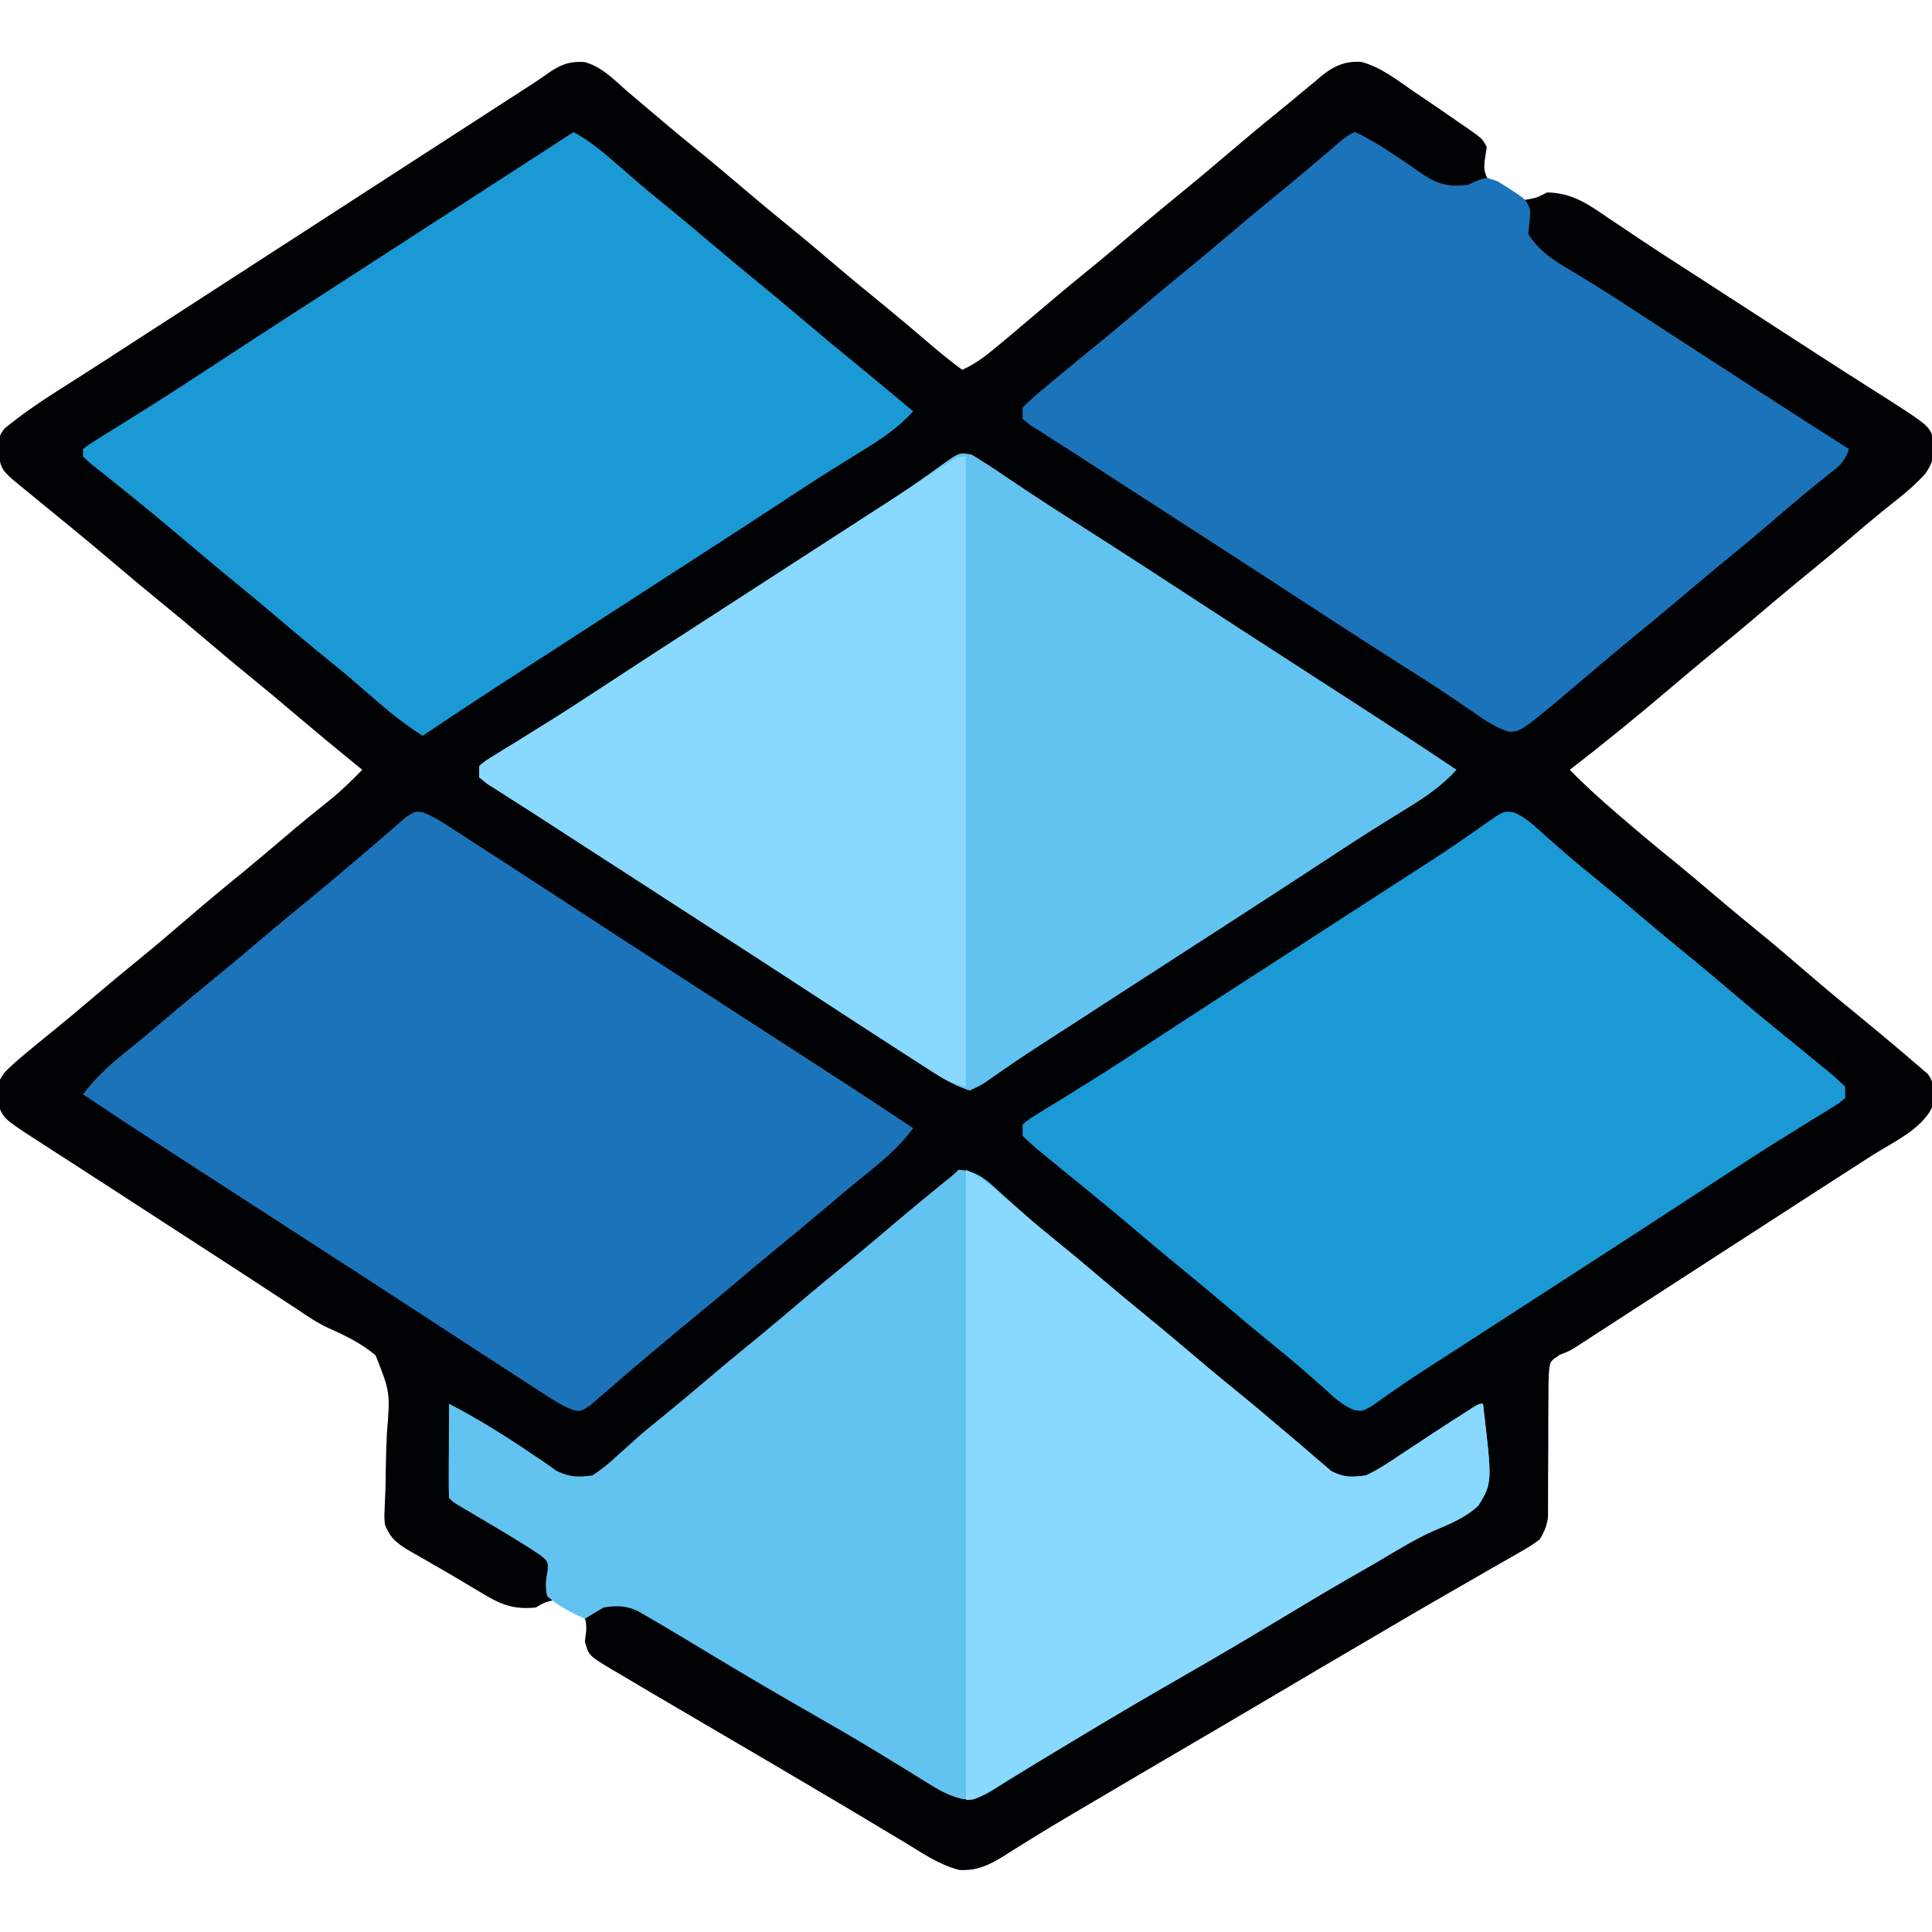 <?xml version="1.0" encoding="UTF-8"?>
<svg version="1.1" xmlns="http://www.w3.org/2000/svg" width="512" height="512">
<path d="M0 0 C4.518 1.2 7.692 4.526 11.117 7.562 C12.139 8.431 13.164 9.297 14.191 10.16 C16.421 12.034 18.643 13.916 20.859 15.805 C23.75 18.26 26.675 20.669 29.617 23.062 C34.222 26.81 38.757 30.632 43.281 34.477 C46.698 37.375 50.142 40.234 53.617 43.062 C58.222 46.81 62.757 50.632 67.281 54.477 C71.57 58.115 75.915 61.678 80.277 65.227 C84.123 68.39 87.917 71.612 91.703 74.846 C94.444 77.18 97.206 79.444 100.117 81.562 C103.544 80.035 106.176 78.019 109.055 75.625 C110.507 74.42 110.507 74.42 111.988 73.191 C115.764 70.026 119.524 66.841 123.279 63.651 C127.577 60.004 131.933 56.433 136.305 52.875 C139.435 50.301 142.529 47.687 145.617 45.062 C150.467 40.941 155.369 36.893 160.305 32.875 C163.435 30.301 166.529 27.687 169.617 25.062 C174.472 20.944 179.335 16.839 184.293 12.844 C186.355 11.178 188.386 9.492 190.41 7.781 C191.541 6.853 192.672 5.926 193.805 5 C194.315 4.558 194.826 4.116 195.352 3.66 C198.629 1.029 201.581 -0.298 205.835 -0.04 C211.028 1.331 215.321 4.725 219.68 7.75 C221.183 8.76 221.183 8.76 222.717 9.791 C225.534 11.692 228.328 13.621 231.117 15.562 C231.856 16.069 232.594 16.575 233.355 17.096 C237.995 20.319 237.995 20.319 239.117 22.562 C238.932 23.8 238.746 25.038 238.555 26.312 C238.407 28.47 238.407 28.47 239.117 30.562 C242.089 33.413 245.241 35.193 249.117 36.562 C252.318 35.996 252.318 35.996 255.117 34.562 C261.831 34.673 266.072 37.719 271.492 41.438 C273.277 42.631 275.062 43.823 276.848 45.016 C277.735 45.614 278.622 46.213 279.537 46.83 C283.262 49.331 287.031 51.761 290.805 54.188 C292.194 55.086 293.584 55.984 294.973 56.883 C295.655 57.324 296.337 57.765 297.041 58.22 C300.567 60.5 304.092 62.781 307.617 65.062 C309.034 65.979 310.451 66.896 311.867 67.812 C314.701 69.646 317.534 71.479 320.367 73.312 C321.069 73.767 321.771 74.221 322.495 74.689 C323.904 75.601 325.312 76.513 326.72 77.427 C330.376 79.797 334.04 82.153 337.719 84.488 C338.855 85.213 338.855 85.213 340.014 85.953 C341.447 86.868 342.883 87.778 344.322 88.684 C356.506 96.479 356.506 96.479 357.695 100.531 C357.877 104.005 357.365 106.207 355.383 109.051 C353.123 111.556 350.824 113.596 348.18 115.688 C346.728 116.852 346.728 116.852 345.246 118.039 C344.736 118.448 344.225 118.857 343.7 119.278 C340.968 121.495 338.295 123.781 335.617 126.062 C330.768 130.184 325.866 134.232 320.93 138.25 C317.799 140.824 314.705 143.438 311.617 146.062 C306.768 150.184 301.866 154.232 296.93 158.25 C293.799 160.824 290.706 163.438 287.617 166.062 C278.94 173.429 270.146 180.629 261.117 187.562 C264.984 191.532 269.044 195.197 273.242 198.812 C273.905 199.385 274.568 199.958 275.251 200.548 C279.898 204.549 284.61 208.46 289.375 212.32 C292.487 214.865 295.554 217.459 298.617 220.062 C302.564 223.417 306.534 226.735 310.555 230 C315.418 233.957 320.174 238.027 324.923 242.119 C329.328 245.906 333.801 249.598 338.309 253.262 C341.602 255.959 344.864 258.692 348.117 261.438 C348.67 261.902 349.222 262.367 349.791 262.846 C351.242 264.074 352.68 265.318 354.117 266.562 C354.726 267.083 355.334 267.604 355.961 268.141 C357.739 270.327 357.583 272.707 357.711 275.43 C355.816 282.237 346.877 286.174 341.367 289.688 C339.828 290.68 339.828 290.68 338.257 291.692 C336.181 293.03 334.104 294.366 332.024 295.698 C328.774 297.782 325.533 299.881 322.294 301.982 C320.249 303.308 318.203 304.631 316.156 305.953 C311.975 308.654 307.796 311.358 303.617 314.062 C302.201 314.979 300.784 315.896 299.367 316.812 C298.315 317.493 298.315 317.493 297.242 318.188 C295.117 319.562 292.992 320.938 290.867 322.312 C289.814 322.994 289.814 322.994 288.739 323.689 C287.332 324.6 285.926 325.51 284.519 326.42 C280.826 328.809 277.135 331.2 273.445 333.594 C272.296 334.339 272.296 334.339 271.123 335.1 C269.66 336.048 268.198 336.997 266.736 337.947 C266.073 338.377 265.41 338.807 264.727 339.25 C263.86 339.813 263.86 339.813 262.976 340.387 C261.117 341.562 261.117 341.562 258.431 342.61 C255.986 344.282 255.986 344.282 255.659 346.463 C255.472 349.028 255.452 351.55 255.48 354.121 C255.47 355.062 255.46 356.002 255.449 356.972 C255.419 359.981 255.423 362.99 255.43 366 C255.421 369.006 255.405 372.012 255.378 375.018 C255.363 376.888 255.36 378.759 255.368 380.63 C255.364 381.481 255.361 382.332 255.357 383.209 C255.358 383.955 255.36 384.701 255.362 385.469 C255.077 387.91 254.407 389.478 253.117 391.562 C250.688 393.307 250.688 393.307 247.598 395.074 C247.036 395.4 246.474 395.725 245.895 396.06 C244.037 397.133 242.171 398.191 240.305 399.25 C238.997 400.002 237.689 400.756 236.383 401.511 C233.66 403.082 230.935 404.648 228.208 406.21 C222.45 409.515 216.726 412.878 211.003 416.242 C209.171 417.317 207.339 418.392 205.507 419.466 C197.494 424.161 189.494 428.88 181.502 433.61 C173.886 438.115 166.253 442.591 158.617 447.062 C150.777 451.654 142.938 456.249 135.118 460.874 C133.31 461.943 131.501 463.009 129.691 464.073 C125.517 466.529 121.37 469.016 117.266 471.586 C116.5 472.058 115.734 472.53 114.944 473.016 C113.535 473.886 112.133 474.769 110.743 475.67 C107.082 477.91 103.811 479.387 99.381 479.121 C94.111 477.821 89.578 474.679 84.992 471.875 C83.832 471.183 82.671 470.493 81.509 469.804 C79.152 468.404 76.801 466.994 74.455 465.576 C70.622 463.264 66.768 460.99 62.91 458.721 C60.255 457.158 57.606 455.588 54.957 454.016 C50 451.079 45.029 448.167 40.054 445.261 C34.515 442.025 28.981 438.779 23.453 435.525 C21.338 434.281 19.223 433.039 17.106 431.799 C14.541 430.294 11.984 428.775 9.43 427.25 C8.335 426.612 8.335 426.612 7.218 425.96 C1.143 422.296 1.143 422.296 0.117 418.562 C0.241 417.593 0.365 416.624 0.492 415.625 C0.439 412.552 0.439 412.552 -1.48 410.996 C-3.579 409.557 -5.495 408.444 -7.883 407.562 C-10.502 408.16 -10.502 408.16 -12.883 409.562 C-18.968 410.19 -22.369 408.687 -27.383 405.625 C-28.066 405.223 -28.748 404.82 -29.452 404.406 C-30.879 403.561 -32.303 402.711 -33.724 401.854 C-35.863 400.574 -38.021 399.334 -40.188 398.102 C-41.545 397.319 -42.902 396.535 -44.258 395.75 C-44.894 395.39 -45.53 395.03 -46.186 394.658 C-49.588 392.649 -51.464 391.253 -52.883 387.562 C-53.054 385.516 -53.054 385.516 -52.948 383.32 C-52.916 382.492 -52.884 381.663 -52.851 380.81 C-52.813 379.921 -52.774 379.033 -52.734 378.117 C-52.696 376.216 -52.662 374.315 -52.633 372.414 C-52.582 369.428 -52.509 366.452 -52.358 363.469 C-51.466 352.54 -51.466 352.54 -55.336 342.758 C-59.094 339.563 -63.361 337.504 -67.844 335.51 C-70.714 334.176 -73.265 332.468 -75.879 330.691 C-76.778 330.103 -77.676 329.515 -78.602 328.91 C-79.948 328.026 -79.948 328.026 -81.32 327.125 C-83.305 325.827 -85.289 324.528 -87.273 323.23 C-88.228 322.606 -89.183 321.981 -90.166 321.337 C-93.96 318.859 -97.764 316.396 -101.57 313.938 C-108.526 309.443 -115.472 304.933 -122.414 300.416 C-126.498 297.758 -130.586 295.106 -134.684 292.469 C-135.825 291.733 -135.825 291.733 -136.99 290.982 C-138.406 290.071 -139.823 289.161 -141.24 288.252 C-153.481 280.366 -153.481 280.366 -154.883 277.562 C-155.784 270.916 -155.784 270.916 -153.707 267.797 C-151.859 265.909 -149.927 264.236 -147.883 262.562 C-147.072 261.886 -146.261 261.209 -145.426 260.512 C-143.595 259.002 -141.754 257.504 -139.906 256.016 C-136.693 253.408 -133.534 250.745 -130.383 248.062 C-126.437 244.708 -122.466 241.39 -118.445 238.125 C-114.199 234.67 -110.03 231.136 -105.883 227.562 C-100.87 223.243 -95.797 219.012 -90.66 214.84 C-86.982 211.824 -83.359 208.744 -79.736 205.661 C-75.322 201.913 -70.838 198.256 -66.32 194.633 C-63.696 192.404 -61.287 190.027 -58.883 187.562 C-59.526 187.04 -60.169 186.518 -60.832 185.98 C-66.059 181.723 -71.246 177.428 -76.383 173.062 C-80.352 169.69 -84.343 166.351 -88.383 163.062 C-92.987 159.315 -97.523 155.493 -102.047 151.648 C-105.463 148.75 -108.908 145.891 -112.383 143.062 C-116.423 139.774 -120.414 136.435 -124.383 133.062 C-128.374 129.671 -132.387 126.311 -136.445 123 C-144.7 116.265 -144.7 116.265 -148.508 113.125 C-149.511 112.301 -150.514 111.478 -151.547 110.629 C-154.684 107.854 -154.818 107.048 -155.383 102.812 C-155.349 100.237 -155.256 99.005 -153.58 97.017 C-149.22 93.511 -144.743 90.354 -140.008 87.375 C-138.5 86.413 -136.992 85.451 -135.484 84.488 C-134.72 84.003 -133.956 83.518 -133.169 83.018 C-129.56 80.72 -125.972 78.391 -122.383 76.062 C-120.966 75.146 -119.55 74.229 -118.133 73.312 C-117.081 72.632 -117.081 72.632 -116.008 71.938 C-41.633 23.812 -41.633 23.812 -39.505 22.436 C-38.097 21.525 -36.69 20.614 -35.282 19.703 C-31.604 17.323 -27.926 14.944 -24.246 12.566 C-23.484 12.074 -22.722 11.582 -21.938 11.074 C-20.489 10.138 -19.039 9.201 -17.59 8.266 C-16.93 7.839 -16.27 7.412 -15.59 6.973 C-14.646 6.364 -14.646 6.364 -13.683 5.744 C-11.978 4.625 -10.304 3.458 -8.633 2.289 C-5.688 0.44 -3.497 -0.211 0 0 Z " fill="#000102" transform="translate(154.883,16.438)"/>
<path d="M0 0 C2.955 1.819 5.864 3.674 8.719 5.645 C15.56 10.286 22.497 14.765 29.469 19.207 C40.655 26.343 51.778 33.573 62.884 40.833 C68.724 44.644 74.583 48.425 80.44 52.209 C84.657 54.933 88.87 57.661 93.084 60.389 C96.686 62.72 100.289 65.049 103.895 67.375 C112.131 72.691 120.334 78.049 128.469 83.52 C124.472 87.895 120.137 90.822 115.094 93.895 C113.39 94.951 111.687 96.01 109.984 97.07 C109.088 97.628 108.191 98.186 107.268 98.76 C102.42 101.807 97.633 104.946 92.844 108.082 C90.891 109.359 88.938 110.637 86.984 111.914 C86.049 112.526 85.114 113.138 84.15 113.768 C80.305 116.279 76.451 118.777 72.594 121.27 C71.916 121.708 71.237 122.146 70.539 122.598 C69.191 123.468 67.844 124.339 66.497 125.209 C62.986 127.477 59.478 129.749 55.969 132.02 C54.552 132.936 53.135 133.853 51.719 134.77 C51.017 135.223 50.316 135.677 49.594 136.145 C46.406 138.207 46.406 138.207 43.219 140.27 C42.517 140.723 41.816 141.177 41.093 141.645 C39.679 142.56 38.265 143.475 36.85 144.39 C32.546 147.175 28.241 149.961 23.938 152.749 C22.514 153.671 21.087 154.59 19.659 155.507 C16.224 157.715 12.821 159.953 9.465 162.281 C8.516 162.927 8.516 162.927 7.548 163.585 C6.362 164.394 5.185 165.216 4.021 166.055 C2.422 167.133 2.422 167.133 -0.531 168.52 C-4.025 167.44 -6.958 165.756 -10.023 163.789 C-10.882 163.241 -11.74 162.693 -12.624 162.128 C-13.542 161.535 -14.46 160.943 -15.406 160.332 C-16.37 159.714 -17.334 159.096 -18.327 158.46 C-27.288 152.704 -36.208 146.884 -45.121 141.055 C-51.899 136.622 -58.7 132.224 -65.503 127.83 C-69.014 125.562 -72.522 123.29 -76.031 121.02 C-77.448 120.103 -78.865 119.186 -80.281 118.27 C-83.115 116.436 -85.948 114.603 -88.781 112.77 C-89.483 112.316 -90.185 111.862 -90.907 111.394 C-92.32 110.48 -93.733 109.565 -95.145 108.651 C-98.748 106.32 -102.351 103.99 -105.957 101.664 C-109.499 99.379 -113.034 97.085 -116.568 94.788 C-118.46 93.565 -120.362 92.359 -122.266 91.156 C-123.364 90.451 -124.462 89.746 -125.594 89.02 C-126.554 88.411 -127.514 87.803 -128.504 87.176 C-129.173 86.629 -129.842 86.083 -130.531 85.52 C-130.531 84.53 -130.531 83.54 -130.531 82.52 C-128.877 81.132 -128.877 81.132 -126.527 79.691 C-125.653 79.147 -124.779 78.602 -123.878 78.04 C-122.438 77.164 -122.438 77.164 -120.969 76.27 C-118.942 75.009 -116.916 73.747 -114.891 72.484 C-113.839 71.832 -112.788 71.18 -111.705 70.507 C-106.665 67.351 -101.692 64.093 -96.719 60.832 C-94.793 59.573 -92.867 58.314 -90.941 57.055 C-90.025 56.455 -89.109 55.856 -88.165 55.239 C-82.309 51.416 -76.434 47.624 -70.56 43.83 C-67.049 41.562 -63.54 39.29 -60.031 37.02 C-58.615 36.103 -57.198 35.186 -55.781 34.27 C-54.729 33.589 -54.729 33.589 -53.656 32.895 C-47.281 28.77 -47.281 28.77 -45.156 27.394 C-43.741 26.479 -42.326 25.563 -40.911 24.647 C-37.346 22.339 -33.78 20.035 -30.211 17.734 C-29.498 17.274 -28.786 16.814 -28.052 16.341 C-26.633 15.426 -25.213 14.513 -23.792 13.603 C-20.241 11.318 -16.745 8.984 -13.305 6.535 C-12.627 6.06 -11.95 5.585 -11.252 5.096 C-9.97 4.193 -8.698 3.274 -7.439 2.34 C-3.221 -0.611 -3.221 -0.611 0 0 Z " fill="#62C3F1" transform="translate(257.531,120.48)"/>
<path d="M0 0 C5.362 0.158 8.382 3.578 12.125 7 C13.468 8.197 14.811 9.392 16.156 10.586 C16.812 11.172 17.469 11.758 18.145 12.362 C20.585 14.517 23.094 16.578 25.625 18.625 C29.627 21.867 33.576 25.164 37.5 28.5 C41.469 31.873 45.46 35.212 49.5 38.5 C54.105 42.248 58.64 46.07 63.164 49.914 C67.459 53.557 71.811 57.126 76.18 60.68 C78.788 62.826 81.368 65 83.939 67.19 C86.121 69.047 88.313 70.891 90.506 72.734 C91.875 73.894 93.227 75.073 94.578 76.254 C95.336 76.892 96.094 77.53 96.875 78.188 C97.512 78.738 98.149 79.288 98.805 79.855 C102.169 81.609 104.232 81.516 108 81 C111.29 79.446 114.242 77.475 117.25 75.438 C118.083 74.892 118.916 74.346 119.775 73.784 C121.431 72.699 123.084 71.607 124.731 70.509 C127.673 68.552 130.644 66.647 133.625 64.75 C134.463 64.209 135.301 63.667 136.164 63.109 C138 62 138 62 139 62 C141.479 82.858 141.479 82.858 137.849 88.924 C134.41 92.221 130.027 93.935 125.692 95.777 C120.43 98.168 115.536 101.254 110.562 104.188 C108.305 105.485 106.045 106.781 103.785 108.074 C97.308 111.804 90.897 115.636 84.5 119.5 C76.055 124.599 67.558 129.592 59 134.5 C50.257 139.515 41.573 144.615 32.938 149.812 C31.903 150.433 30.869 151.053 29.803 151.691 C25.136 154.493 20.484 157.314 15.867 160.199 C14.701 160.916 14.701 160.916 13.512 161.647 C12.099 162.516 10.694 163.398 9.299 164.296 C6.393 166.067 4.547 167.042 1.107 166.776 C-2.117 165.971 -4.325 164.895 -7.141 163.148 C-8.602 162.254 -8.602 162.254 -10.094 161.342 C-11.135 160.693 -12.177 160.044 -13.25 159.375 C-15.504 157.995 -17.759 156.618 -20.016 155.242 C-20.882 154.712 -20.882 154.712 -21.766 154.172 C-27.78 150.502 -33.884 146.996 -40 143.5 C-49.957 137.793 -59.826 131.955 -69.643 126.01 C-74.066 123.335 -78.497 120.674 -82.98 118.102 C-83.669 117.705 -84.358 117.309 -85.067 116.901 C-88.187 115.447 -90.645 115.484 -94 116 C-95.691 116.958 -97.363 117.953 -99 119 C-102.644 117.341 -105.967 115.636 -109 113 C-109.549 110.457 -109.376 108.688 -108.863 106.148 C-108.777 103.819 -108.777 103.819 -110.84 102.113 C-115.218 99.185 -119.712 96.484 -124.25 93.812 C-126.068 92.737 -127.886 91.66 -129.703 90.582 C-130.504 90.11 -131.305 89.638 -132.13 89.152 C-134 88 -134 88 -135 87 C-135.087 85.146 -135.107 83.289 -135.098 81.434 C-135.094 80.309 -135.091 79.184 -135.088 78.025 C-135.08 76.841 -135.071 75.657 -135.062 74.438 C-135.058 73.25 -135.053 72.062 -135.049 70.838 C-135.037 67.892 -135.021 64.946 -135 62 C-127.097 66.097 -119.734 70.733 -112.383 75.73 C-111.799 76.12 -111.216 76.51 -110.614 76.912 C-109.223 77.85 -107.855 78.822 -106.492 79.801 C-103.033 81.465 -100.8 81.527 -97 81 C-94.619 79.415 -92.796 77.994 -90.75 76.062 C-89.61 75.042 -88.47 74.023 -87.328 73.004 C-86.767 72.494 -86.205 71.983 -85.627 71.458 C-83.317 69.388 -80.914 67.445 -78.5 65.5 C-74.46 62.212 -70.469 58.873 -66.5 55.5 C-61.65 51.379 -56.748 47.33 -51.812 43.312 C-48.682 40.739 -45.588 38.124 -42.5 35.5 C-37.65 31.379 -32.748 27.33 -27.812 23.312 C-24.129 20.284 -20.496 17.197 -16.862 14.108 C-12.304 10.24 -7.688 6.449 -3.047 2.68 C-1.13 1.163 -1.13 1.163 0 0 Z " fill="#62C3F1" transform="translate(254,310)"/>
<path d="M0 0 C1.672 0.68 1.672 0.68 3.75 1.875 C4.547 2.33 5.343 2.785 6.164 3.254 C8.306 4.573 10.384 5.924 12.461 7.34 C13.066 7.747 13.671 8.154 14.294 8.573 C15.493 9.385 16.683 10.211 17.862 11.052 C22.068 13.896 24.975 14.574 30 14 C30.849 13.611 31.699 13.221 32.574 12.82 C35 12 35 12 37.895 13.055 C45.706 17.927 45.706 17.927 46.57 21.078 C46.442 23.057 46.222 25.029 46 27 C48.786 31.467 52.561 33.881 57 36.5 C58.44 37.374 59.879 38.251 61.316 39.129 C62.457 39.823 62.457 39.823 63.622 40.532 C67.774 43.095 71.853 45.768 75.938 48.438 C77.641 49.548 79.344 50.659 81.047 51.77 C81.878 52.312 82.708 52.854 83.564 53.413 C87.266 55.825 90.976 58.226 94.688 60.625 C95.715 61.29 95.715 61.29 96.764 61.968 C98.142 62.858 99.519 63.749 100.897 64.64 C103.082 66.053 105.266 67.468 107.449 68.883 C115.278 73.956 123.117 79.011 131 84 C129.767 87.7 128.362 88.547 125.312 90.938 C120.795 94.541 116.371 98.221 112 102 C106.988 106.32 101.915 110.551 96.777 114.723 C93.656 117.282 90.575 119.886 87.5 122.5 C82.65 126.621 77.748 130.67 72.812 134.688 C69.682 137.261 66.588 139.876 63.5 142.5 C44.005 159.053 44.005 159.053 40.703 158.879 C37.301 157.773 34.645 155.978 31.75 153.938 C30.413 153.021 29.074 152.107 27.734 151.195 C26.989 150.688 26.243 150.18 25.475 149.657 C20.702 146.461 15.845 143.396 11 140.312 C-0.187 133.178 -11.309 125.947 -22.415 118.687 C-28.255 114.876 -34.114 111.094 -39.972 107.311 C-44.188 104.586 -48.402 101.858 -52.615 99.131 C-56.217 96.799 -59.82 94.47 -63.426 92.145 C-66.968 89.86 -70.503 87.565 -74.037 85.268 C-75.929 84.046 -77.83 82.84 -79.734 81.637 C-80.833 80.932 -81.931 80.226 -83.062 79.5 C-84.023 78.892 -84.983 78.283 -85.973 77.656 C-86.642 77.11 -87.311 76.563 -88 76 C-88 75.01 -88 74.02 -88 73 C-85.943 71 -83.899 69.188 -81.688 67.375 C-80.73 66.573 -80.73 66.573 -79.752 65.754 C-77.843 64.159 -75.924 62.578 -74 61 C-73.036 60.207 -72.072 59.414 -71.078 58.598 C-69.314 57.154 -67.547 55.714 -65.777 54.277 C-62.656 51.718 -59.575 49.114 -56.5 46.5 C-51.65 42.379 -46.748 38.33 -41.812 34.312 C-38.682 31.739 -35.588 29.124 -32.5 26.5 C-27.662 22.389 -22.774 18.349 -17.848 14.344 C-13.937 11.125 -10.081 7.841 -6.238 4.541 C-2.215 1.108 -2.215 1.108 0 0 Z " fill="#1B73BA" transform="translate(359,35)"/>
<path d="M0 0 C4.361 2.401 7.908 5.36 11.625 8.625 C12.875 9.711 14.127 10.795 15.379 11.879 C15.994 12.411 16.609 12.944 17.243 13.493 C19.65 15.557 22.101 17.564 24.562 19.562 C28.584 22.828 32.553 26.146 36.5 29.5 C40.469 32.873 44.46 36.212 48.5 39.5 C52.54 42.788 56.531 46.127 60.5 49.5 C65.36 53.628 70.266 57.693 75.211 61.719 C80.171 65.776 85.084 69.89 90 74 C86.003 78.376 81.668 81.302 76.625 84.375 C74.921 85.432 73.218 86.491 71.516 87.551 C70.619 88.108 69.723 88.666 68.799 89.241 C63.952 92.288 59.165 95.426 54.375 98.562 C52.422 99.84 50.469 101.117 48.516 102.395 C47.58 103.006 46.645 103.618 45.682 104.249 C41.836 106.76 37.982 109.257 34.125 111.75 C33.447 112.188 32.769 112.627 32.07 113.078 C30.723 113.949 29.376 114.819 28.028 115.689 C24.518 117.958 21.009 120.229 17.5 122.5 C16.083 123.417 14.667 124.333 13.25 125.25 C12.549 125.704 11.848 126.157 11.125 126.625 C4.75 130.75 4.75 130.75 2.625 132.125 C1.209 133.041 -0.206 133.957 -1.621 134.873 C-5.185 137.18 -8.751 139.485 -12.32 141.785 C-21.604 147.773 -30.827 153.844 -40 160 C-44.566 157.092 -48.621 153.878 -52.688 150.312 C-53.929 149.236 -55.171 148.16 -56.414 147.086 C-57.023 146.56 -57.632 146.033 -58.259 145.491 C-61.529 142.691 -64.881 139.991 -68.223 137.277 C-71.344 134.718 -74.425 132.114 -77.5 129.5 C-81.469 126.127 -85.46 122.788 -89.5 119.5 C-93.54 116.212 -97.531 112.873 -101.5 109.5 C-108.291 103.732 -115.155 98.058 -122.129 92.512 C-123.138 91.703 -124.148 90.895 -125.188 90.062 C-126.57 88.966 -126.57 88.966 -127.98 87.848 C-128.98 86.933 -128.98 86.933 -130 86 C-130 85.34 -130 84.68 -130 84 C-128.345 82.726 -128.345 82.726 -125.996 81.27 C-124.685 80.447 -124.685 80.447 -123.346 79.609 C-121.907 78.72 -121.907 78.72 -120.438 77.812 C-118.411 76.543 -116.385 75.272 -114.359 74 C-113.308 73.341 -112.257 72.683 -111.174 72.004 C-106.143 68.828 -101.165 65.572 -96.188 62.312 C-94.262 61.053 -92.336 59.794 -90.41 58.535 C-89.494 57.936 -88.577 57.337 -87.633 56.719 C-81.778 52.896 -75.902 49.105 -70.028 45.311 C-66.518 43.042 -63.009 40.771 -59.5 38.5 C-58.083 37.583 -56.667 36.667 -55.25 35.75 C-54.198 35.069 -54.198 35.069 -53.125 34.375 C-35.417 22.917 -17.708 11.458 0 0 Z " fill="#1B99D5" transform="translate(152,35)"/>
<path d="M0 0 C3.4 1.287 5.887 3.864 8.562 6.257 C9.822 7.361 11.082 8.464 12.343 9.565 C12.965 10.111 13.586 10.656 14.226 11.217 C16.63 13.304 19.089 15.316 21.562 17.319 C25.583 20.585 29.553 23.902 33.5 27.257 C37.469 30.63 41.46 33.969 45.5 37.257 C50.104 41.005 54.64 44.827 59.164 48.671 C62.58 51.569 66.025 54.428 69.5 57.257 C70.372 57.971 71.245 58.685 72.144 59.421 C73.673 60.672 75.204 61.922 76.739 63.166 C78.562 64.646 80.375 66.138 82.187 67.632 C82.765 68.097 83.342 68.561 83.937 69.04 C85.349 70.213 86.682 71.479 88 72.757 C88 73.747 88 74.737 88 75.757 C86.345 77.145 86.345 77.145 83.996 78.585 C83.121 79.13 82.247 79.674 81.347 80.236 C80.386 80.82 79.426 81.405 78.437 82.007 C76.406 83.27 74.376 84.534 72.347 85.8 C71.295 86.453 70.244 87.105 69.16 87.778 C64.188 90.891 59.281 94.103 54.375 97.319 C52.453 98.576 50.531 99.832 48.609 101.089 C47.674 101.701 46.738 102.313 45.775 102.943 C41.396 105.805 37.011 108.657 32.625 111.507 C31.805 112.039 30.986 112.571 30.142 113.12 C22.793 117.894 15.436 122.656 8.076 127.414 C3.845 130.15 -0.385 132.888 -4.615 135.626 C-8.217 137.957 -11.821 140.287 -15.426 142.612 C-16.154 143.082 -16.882 143.553 -17.633 144.037 C-19.07 144.965 -20.509 145.891 -21.948 146.816 C-25.202 148.914 -28.427 151.035 -31.594 153.261 C-32.656 154.002 -33.719 154.743 -34.813 155.507 C-35.727 156.162 -36.641 156.817 -37.583 157.491 C-40 158.757 -40 158.757 -41.96 158.486 C-45.4 157.257 -47.878 154.658 -50.563 152.257 C-51.823 151.153 -53.083 150.05 -54.344 148.948 C-55.276 148.131 -55.276 148.131 -56.227 147.296 C-58.631 145.21 -61.09 143.198 -63.563 141.194 C-67.584 137.929 -71.554 134.611 -75.5 131.257 C-79.47 127.884 -83.461 124.545 -87.5 121.257 C-92.105 117.509 -96.641 113.687 -101.165 109.843 C-104.581 106.944 -108.026 104.085 -111.5 101.257 C-112.373 100.543 -113.246 99.829 -114.145 99.093 C-115.674 97.842 -117.205 96.591 -118.74 95.348 C-120.563 93.868 -122.376 92.376 -124.188 90.882 C-125.054 90.185 -125.054 90.185 -125.938 89.474 C-127.35 88.301 -128.683 87.035 -130 85.757 C-130 84.767 -130 83.777 -130 82.757 C-128.346 81.369 -128.346 81.369 -125.997 79.929 C-125.122 79.384 -124.248 78.839 -123.347 78.278 C-121.907 77.401 -121.907 77.401 -120.438 76.507 C-118.411 75.246 -116.385 73.985 -114.36 72.722 C-113.309 72.069 -112.257 71.417 -111.174 70.745 C-106.134 67.588 -101.161 64.33 -96.188 61.069 C-94.262 59.81 -92.337 58.551 -90.411 57.292 C-89.494 56.693 -88.578 56.093 -87.634 55.476 C-81.778 51.653 -75.903 47.862 -70.029 44.067 C-66.518 41.799 -63.009 39.528 -59.5 37.257 C-58.084 36.34 -56.667 35.423 -55.25 34.507 C-54.199 33.826 -54.199 33.826 -53.125 33.132 C-46.75 29.007 -46.75 29.007 -44.625 27.632 C-43.21 26.716 -41.795 25.8 -40.38 24.884 C-36.815 22.577 -33.249 20.272 -29.68 17.972 C-28.968 17.512 -28.255 17.052 -27.521 16.578 C-26.103 15.663 -24.683 14.75 -23.263 13.838 C-19.714 11.55 -16.204 9.221 -12.739 6.808 C-12.057 6.337 -11.375 5.867 -10.673 5.382 C-9.381 4.487 -8.096 3.582 -6.82 2.665 C-2.516 -0.306 -2.516 -0.306 0 0 Z " fill="#1B99D5" transform="translate(401,215.243)"/>
<path d="M0 0 C2.678 0.969 4.828 2.307 7.22 3.855 C8.217 4.497 9.214 5.138 10.242 5.8 C11.311 6.496 12.38 7.192 13.482 7.91 C14.602 8.634 15.723 9.357 16.843 10.08 C20.29 12.307 23.73 14.545 27.169 16.785 C28.209 17.461 29.248 18.137 30.319 18.833 C35.172 21.99 40.02 25.152 44.865 28.32 C51.608 32.728 58.374 37.103 65.141 41.474 C68.652 43.742 72.16 46.014 75.669 48.285 C77.086 49.201 78.503 50.118 79.919 51.035 C82.753 52.868 85.586 54.701 88.419 56.535 C89.472 57.216 89.472 57.216 90.546 57.91 C91.958 58.825 93.371 59.739 94.783 60.653 C98.386 62.985 101.989 65.314 105.595 67.64 C113.832 72.956 122.034 78.314 130.169 83.785 C126.459 88.775 122.109 92.421 117.263 96.296 C114.018 98.907 110.839 101.584 107.669 104.285 C102.82 108.406 97.918 112.455 92.982 116.472 C89.851 119.046 86.758 121.66 83.669 124.285 C78.82 128.406 73.918 132.455 68.982 136.472 C65.851 139.046 62.759 141.661 59.669 144.285 C58.577 145.207 57.485 146.128 56.392 147.05 C54.257 148.854 52.143 150.678 50.041 152.519 C49.072 153.349 48.104 154.179 47.107 155.035 C46.25 155.782 45.392 156.53 44.509 157.3 C42.169 158.785 42.169 158.785 40.339 158.569 C37.661 157.601 35.511 156.263 33.119 154.714 C32.122 154.073 31.124 153.431 30.097 152.77 C29.028 152.073 27.959 151.377 26.857 150.66 C25.737 149.936 24.616 149.212 23.496 148.489 C20.048 146.262 16.609 144.024 13.169 141.785 C12.13 141.109 11.09 140.433 10.02 139.736 C5.167 136.58 0.319 133.417 -4.526 130.25 C-11.27 125.841 -18.035 121.467 -24.802 117.095 C-28.313 114.827 -31.822 112.556 -35.331 110.285 C-36.747 109.368 -38.164 108.451 -39.581 107.535 C-42.414 105.701 -45.247 103.868 -48.081 102.035 C-48.782 101.581 -49.484 101.127 -50.207 100.659 C-51.619 99.745 -53.032 98.831 -54.445 97.916 C-58.047 95.585 -61.65 93.255 -65.256 90.929 C-73.493 85.613 -81.695 80.255 -89.831 74.785 C-86.12 69.795 -81.77 66.148 -76.924 62.273 C-73.679 59.663 -70.5 56.986 -67.331 54.285 C-62.482 50.163 -57.579 46.115 -52.643 42.097 C-49.513 39.523 -46.419 36.909 -43.331 34.285 C-38.481 30.164 -33.579 26.115 -28.643 22.097 C-25.513 19.523 -22.42 16.908 -19.331 14.285 C-18.238 13.363 -17.146 12.441 -16.053 11.519 C-13.918 9.715 -11.805 7.891 -9.702 6.05 C-8.734 5.22 -7.765 4.39 -6.768 3.535 C-5.482 2.413 -5.482 2.413 -4.17 1.269 C-1.831 -0.215 -1.831 -0.215 0 0 Z " fill="#1B73BA" transform="translate(111.831,215.215)"/>
<path d="M0 0 C0 55.11 0 110.22 0 167 C-3.584 166.104 -5.381 165.308 -8.395 163.367 C-9.256 162.816 -10.118 162.265 -11.005 161.697 C-11.932 161.095 -12.858 160.494 -13.812 159.875 C-14.781 159.253 -15.749 158.63 -16.747 157.989 C-19.836 156 -22.919 154.002 -26 152 C-26.993 151.355 -27.985 150.711 -29.008 150.046 C-33.873 146.883 -38.733 143.712 -43.59 140.535 C-50.368 136.103 -57.169 131.705 -63.972 127.311 C-67.482 125.042 -70.991 122.771 -74.5 120.5 C-75.917 119.583 -77.333 118.667 -78.75 117.75 C-81.583 115.917 -84.417 114.083 -87.25 112.25 C-87.952 111.796 -88.653 111.342 -89.376 110.874 C-90.789 109.96 -92.201 109.046 -93.614 108.132 C-97.216 105.8 -100.82 103.47 -104.426 101.145 C-107.968 98.86 -111.503 96.565 -115.037 94.268 C-116.929 93.046 -118.83 91.84 -120.734 90.637 C-121.833 89.932 -122.931 89.226 -124.062 88.5 C-125.023 87.892 -125.983 87.283 -126.973 86.656 C-127.642 86.11 -128.311 85.563 -129 85 C-129 84.01 -129 83.02 -129 82 C-127.345 80.612 -127.345 80.612 -124.996 79.172 C-124.122 78.627 -123.247 78.082 -122.346 77.521 C-120.907 76.644 -120.907 76.644 -119.438 75.75 C-117.411 74.49 -115.385 73.228 -113.359 71.965 C-112.308 71.312 -111.257 70.66 -110.174 69.988 C-105.134 66.831 -100.161 63.574 -95.188 60.312 C-93.262 59.053 -91.336 57.794 -89.41 56.535 C-88.494 55.936 -87.577 55.337 -86.633 54.719 C-80.778 50.896 -74.902 47.105 -69.028 43.311 C-65.518 41.042 -62.009 38.771 -58.5 36.5 C-57.083 35.583 -55.667 34.667 -54.25 33.75 C-53.198 33.069 -53.198 33.069 -52.125 32.375 C-48.938 30.312 -48.938 30.312 -45.75 28.25 C-45.049 27.796 -44.347 27.342 -43.624 26.875 C-42.21 25.959 -40.796 25.044 -39.382 24.129 C-35.077 21.344 -30.773 18.558 -26.469 15.771 C-24.35 14.399 -22.23 13.03 -20.109 11.66 C-17.364 9.886 -14.625 8.101 -11.891 6.309 C-11.244 5.887 -10.598 5.466 -9.932 5.032 C-8.715 4.238 -7.501 3.441 -6.288 2.64 C-2.226 0 -2.226 0 0 0 Z " fill="#89D8FE" transform="translate(256,121)"/>
<path d="M0 0 C4.1 2.05 7.16 4.568 10.562 7.562 C11.822 8.657 13.082 9.751 14.344 10.844 C15.276 11.652 15.276 11.652 16.227 12.477 C18.638 14.548 21.095 16.559 23.562 18.562 C27.584 21.828 31.553 25.146 35.5 28.5 C39.469 31.873 43.46 35.212 47.5 38.5 C52.105 42.248 56.64 46.07 61.164 49.914 C65.459 53.557 69.811 57.126 74.18 60.68 C76.788 62.826 79.368 65 81.939 67.19 C84.121 69.047 86.313 70.891 88.506 72.734 C89.875 73.894 91.227 75.073 92.578 76.254 C93.336 76.892 94.094 77.53 94.875 78.188 C95.512 78.738 96.149 79.288 96.805 79.855 C100.169 81.609 102.232 81.516 106 81 C109.29 79.446 112.242 77.475 115.25 75.438 C116.083 74.892 116.916 74.346 117.775 73.784 C119.431 72.699 121.084 71.607 122.731 70.509 C125.673 68.552 128.644 66.647 131.625 64.75 C132.463 64.209 133.301 63.667 134.164 63.109 C136 62 136 62 137 62 C139.479 82.858 139.479 82.858 135.849 88.924 C132.41 92.221 128.027 93.935 123.692 95.777 C118.43 98.168 113.536 101.254 108.562 104.188 C106.305 105.485 104.045 106.781 101.785 108.074 C95.308 111.804 88.897 115.636 82.5 119.5 C74.055 124.599 65.558 129.592 57 134.5 C48.257 139.515 39.572 144.614 30.938 149.812 C29.906 150.433 28.875 151.054 27.812 151.694 C25.818 152.894 23.825 154.095 21.831 155.296 C17.581 157.854 13.327 160.404 9.062 162.938 C8.364 163.357 7.666 163.776 6.947 164.208 C2.23 167 2.23 167 0 167 C0 111.89 0 56.78 0 0 Z " fill="#89D8FE" transform="translate(256,310)"/>
</svg>
